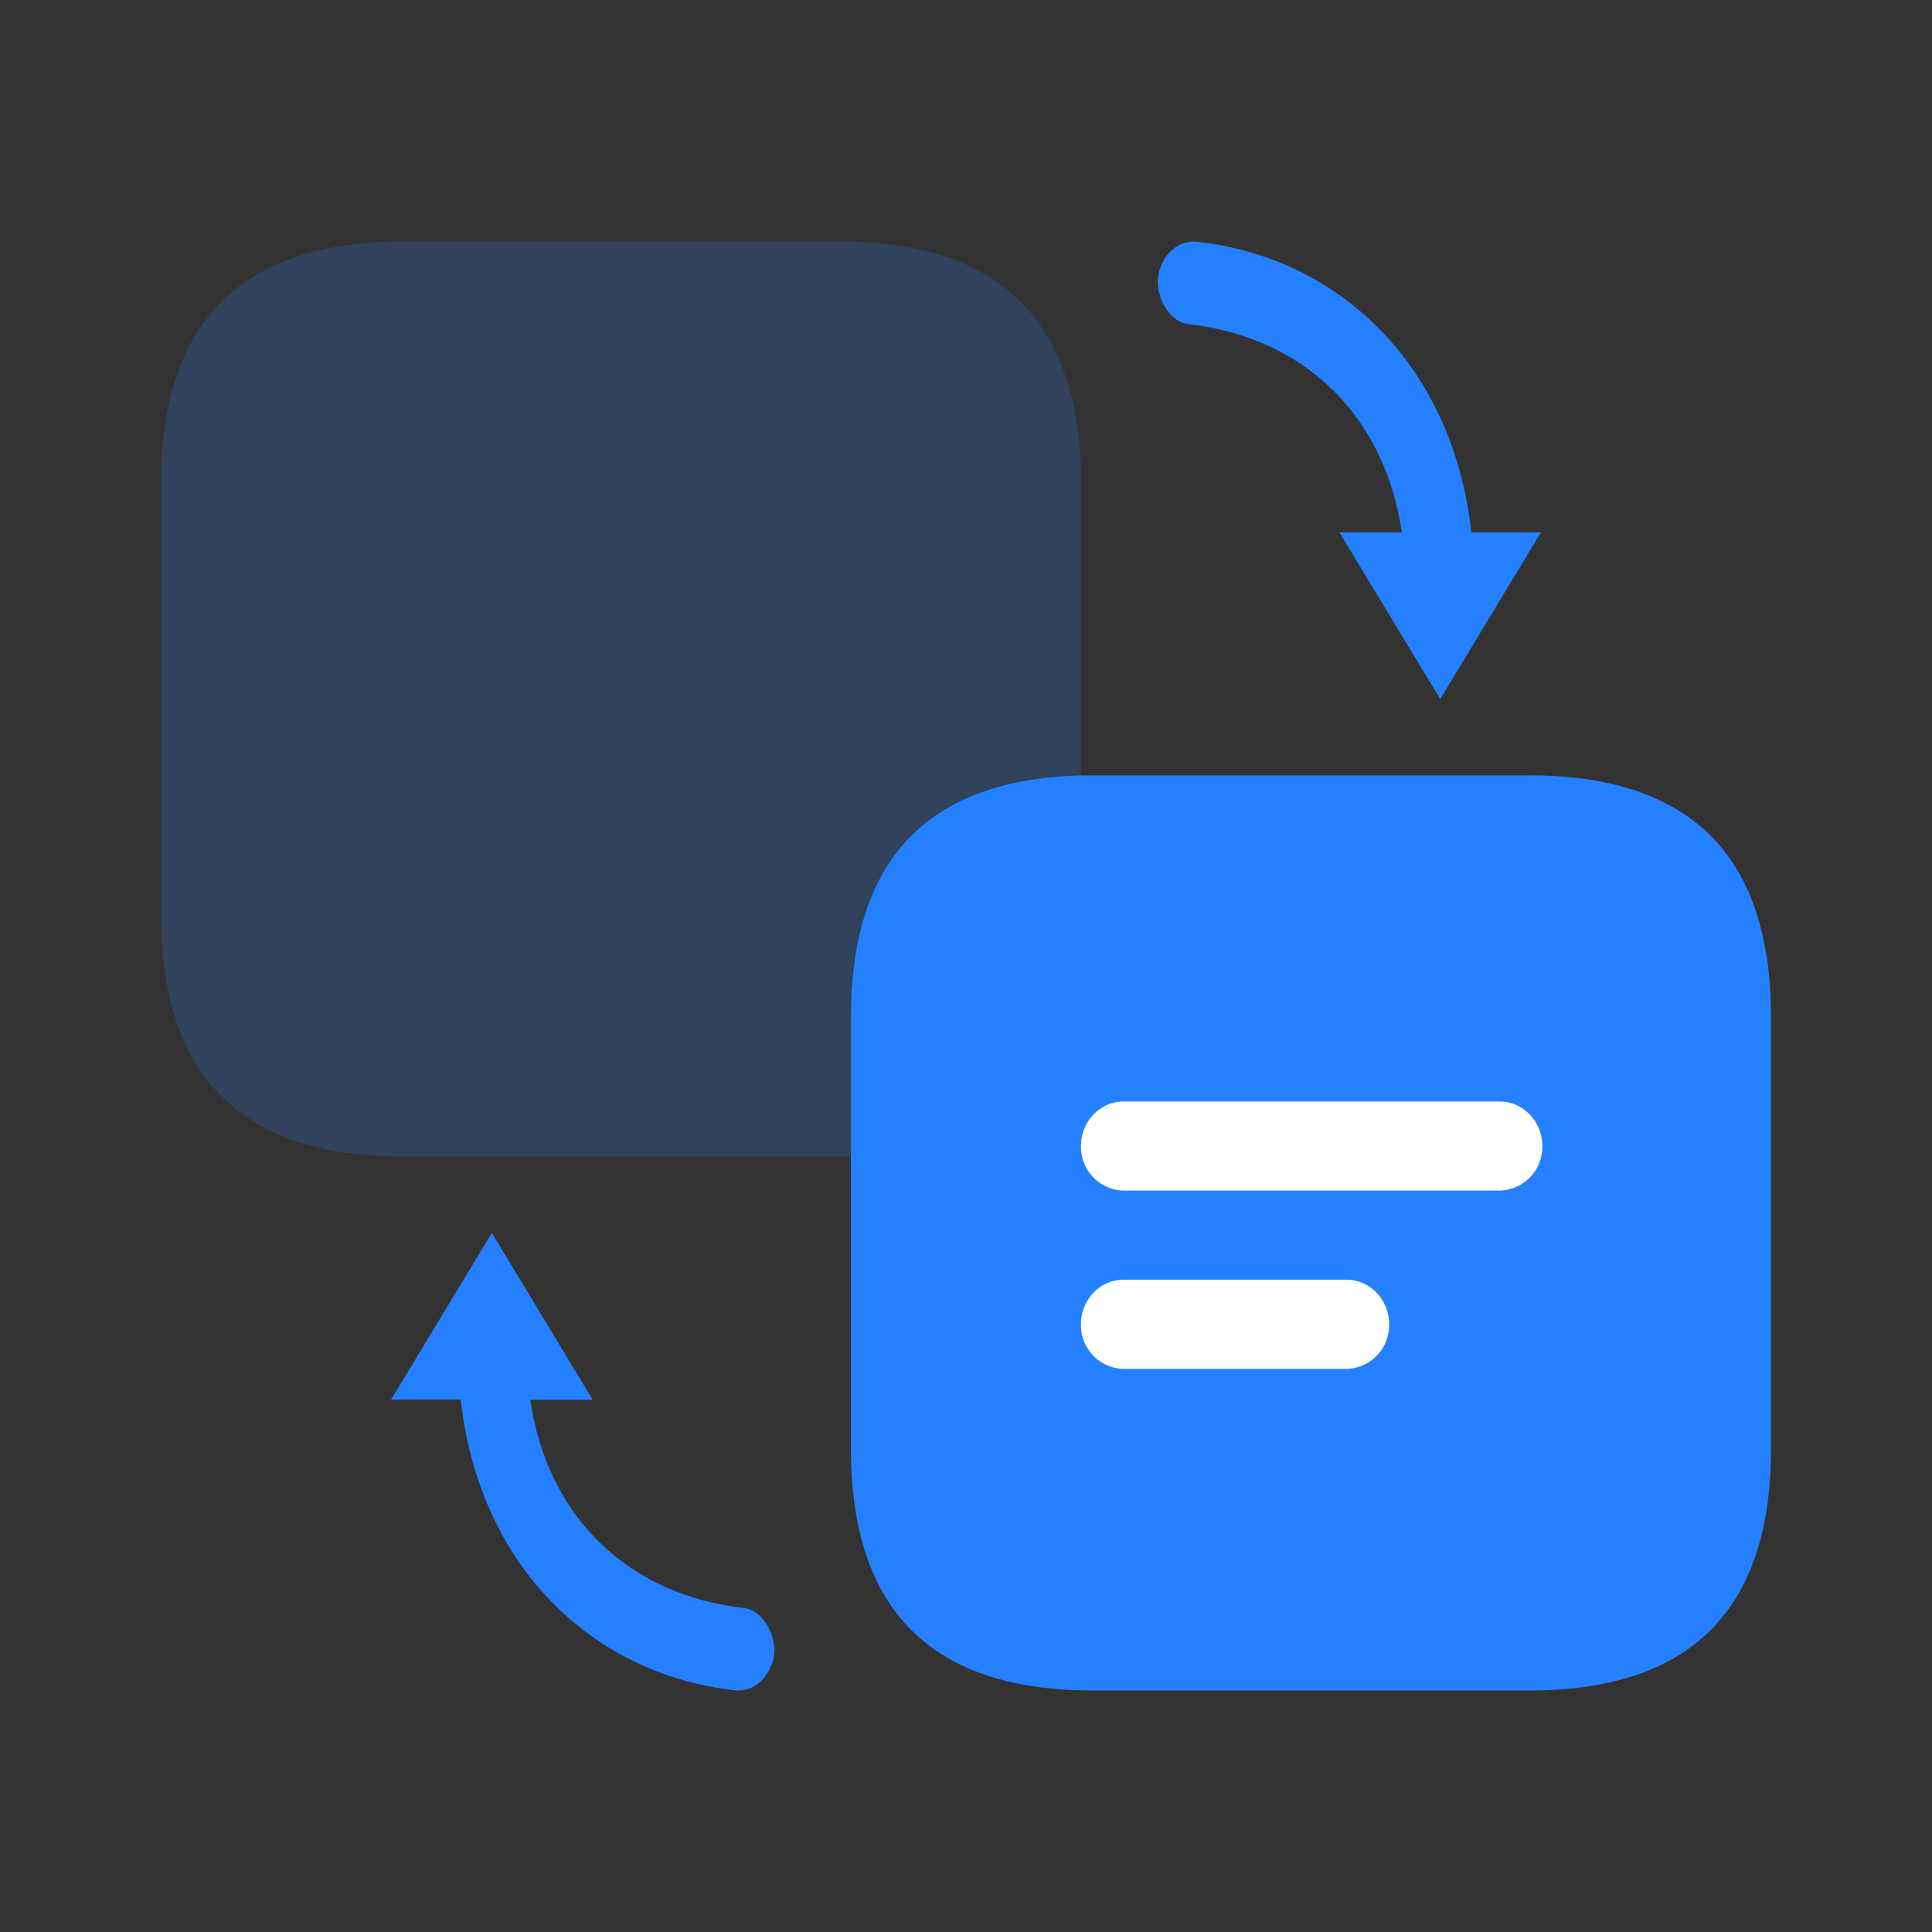 <?xml version="1.0" standalone="no"?><!DOCTYPE svg PUBLIC "-//W3C//DTD SVG 1.1//EN" "http://www.w3.org/Graphics/SVG/1.1/DTD/svg11.dtd"><svg t="1731693337409" class="icon" viewBox="0 0 1024 1024" version="1.1" xmlns="http://www.w3.org/2000/svg" p-id="34747" xmlns:xlink="http://www.w3.org/1999/xlink" width="64" height="64"><rect x="0" y="0" width="1024" height="1024" fill="#333333" stroke="none"/><path d="M85.333 128m128 0l231.637 0q128 0 128 128l0 229.035q0 128-128 128l-231.637 0q-128 0-128-128l0-229.035q0-128 128-128Z" fill="#2480FF" opacity=".2" p-id="34748"></path><path d="M451.029 410.965m128 0l231.637 0q128 0 128 128l0 229.035q0 128-128 128l-231.637 0q-128 0-128-128l0-229.035q0-128 128-128Z" fill="#2480FF" p-id="34749"></path><path d="M595.541 725.547a23.125 23.125 0 0 1-22.613-23.637c0-13.056 10.112-23.637 22.613-23.637h118.144c12.459 0 22.571 10.581 22.571 23.637a23.125 23.125 0 0 1-22.613 23.637h-118.101z m199.296-94.507h-199.296a23.125 23.125 0 0 1-22.613-23.595c0-13.056 10.112-23.637 22.613-23.637h199.296c12.501 0 22.613 10.581 22.613 23.637a23.125 23.125 0 0 1-22.613 23.595z" fill="#FFFFFF" p-id="34750"></path><path d="M630.144 171.861c57.173 6.315 103.125 44.629 112.853 110.251h-33.109l53.461 88.405 53.419-88.405h-36.907c-9.813-88.405-69.973-145.92-146.005-154.027-10.539-0.939-20.267 9.131-20.267 21.888 0.683 10.923 7.424 20.864 16.555 21.888zM393.941 852.224c-57.216-6.357-103.168-44.629-112.896-110.293h33.109L260.693 653.483l-53.419 88.32h36.907c9.813 88.491 69.973 146.005 146.005 154.155 10.539 0.896 20.267-9.173 20.267-21.973-0.683-10.837-7.424-20.821-16.469-21.76z" fill="#2480FF" p-id="34751"></path></svg>